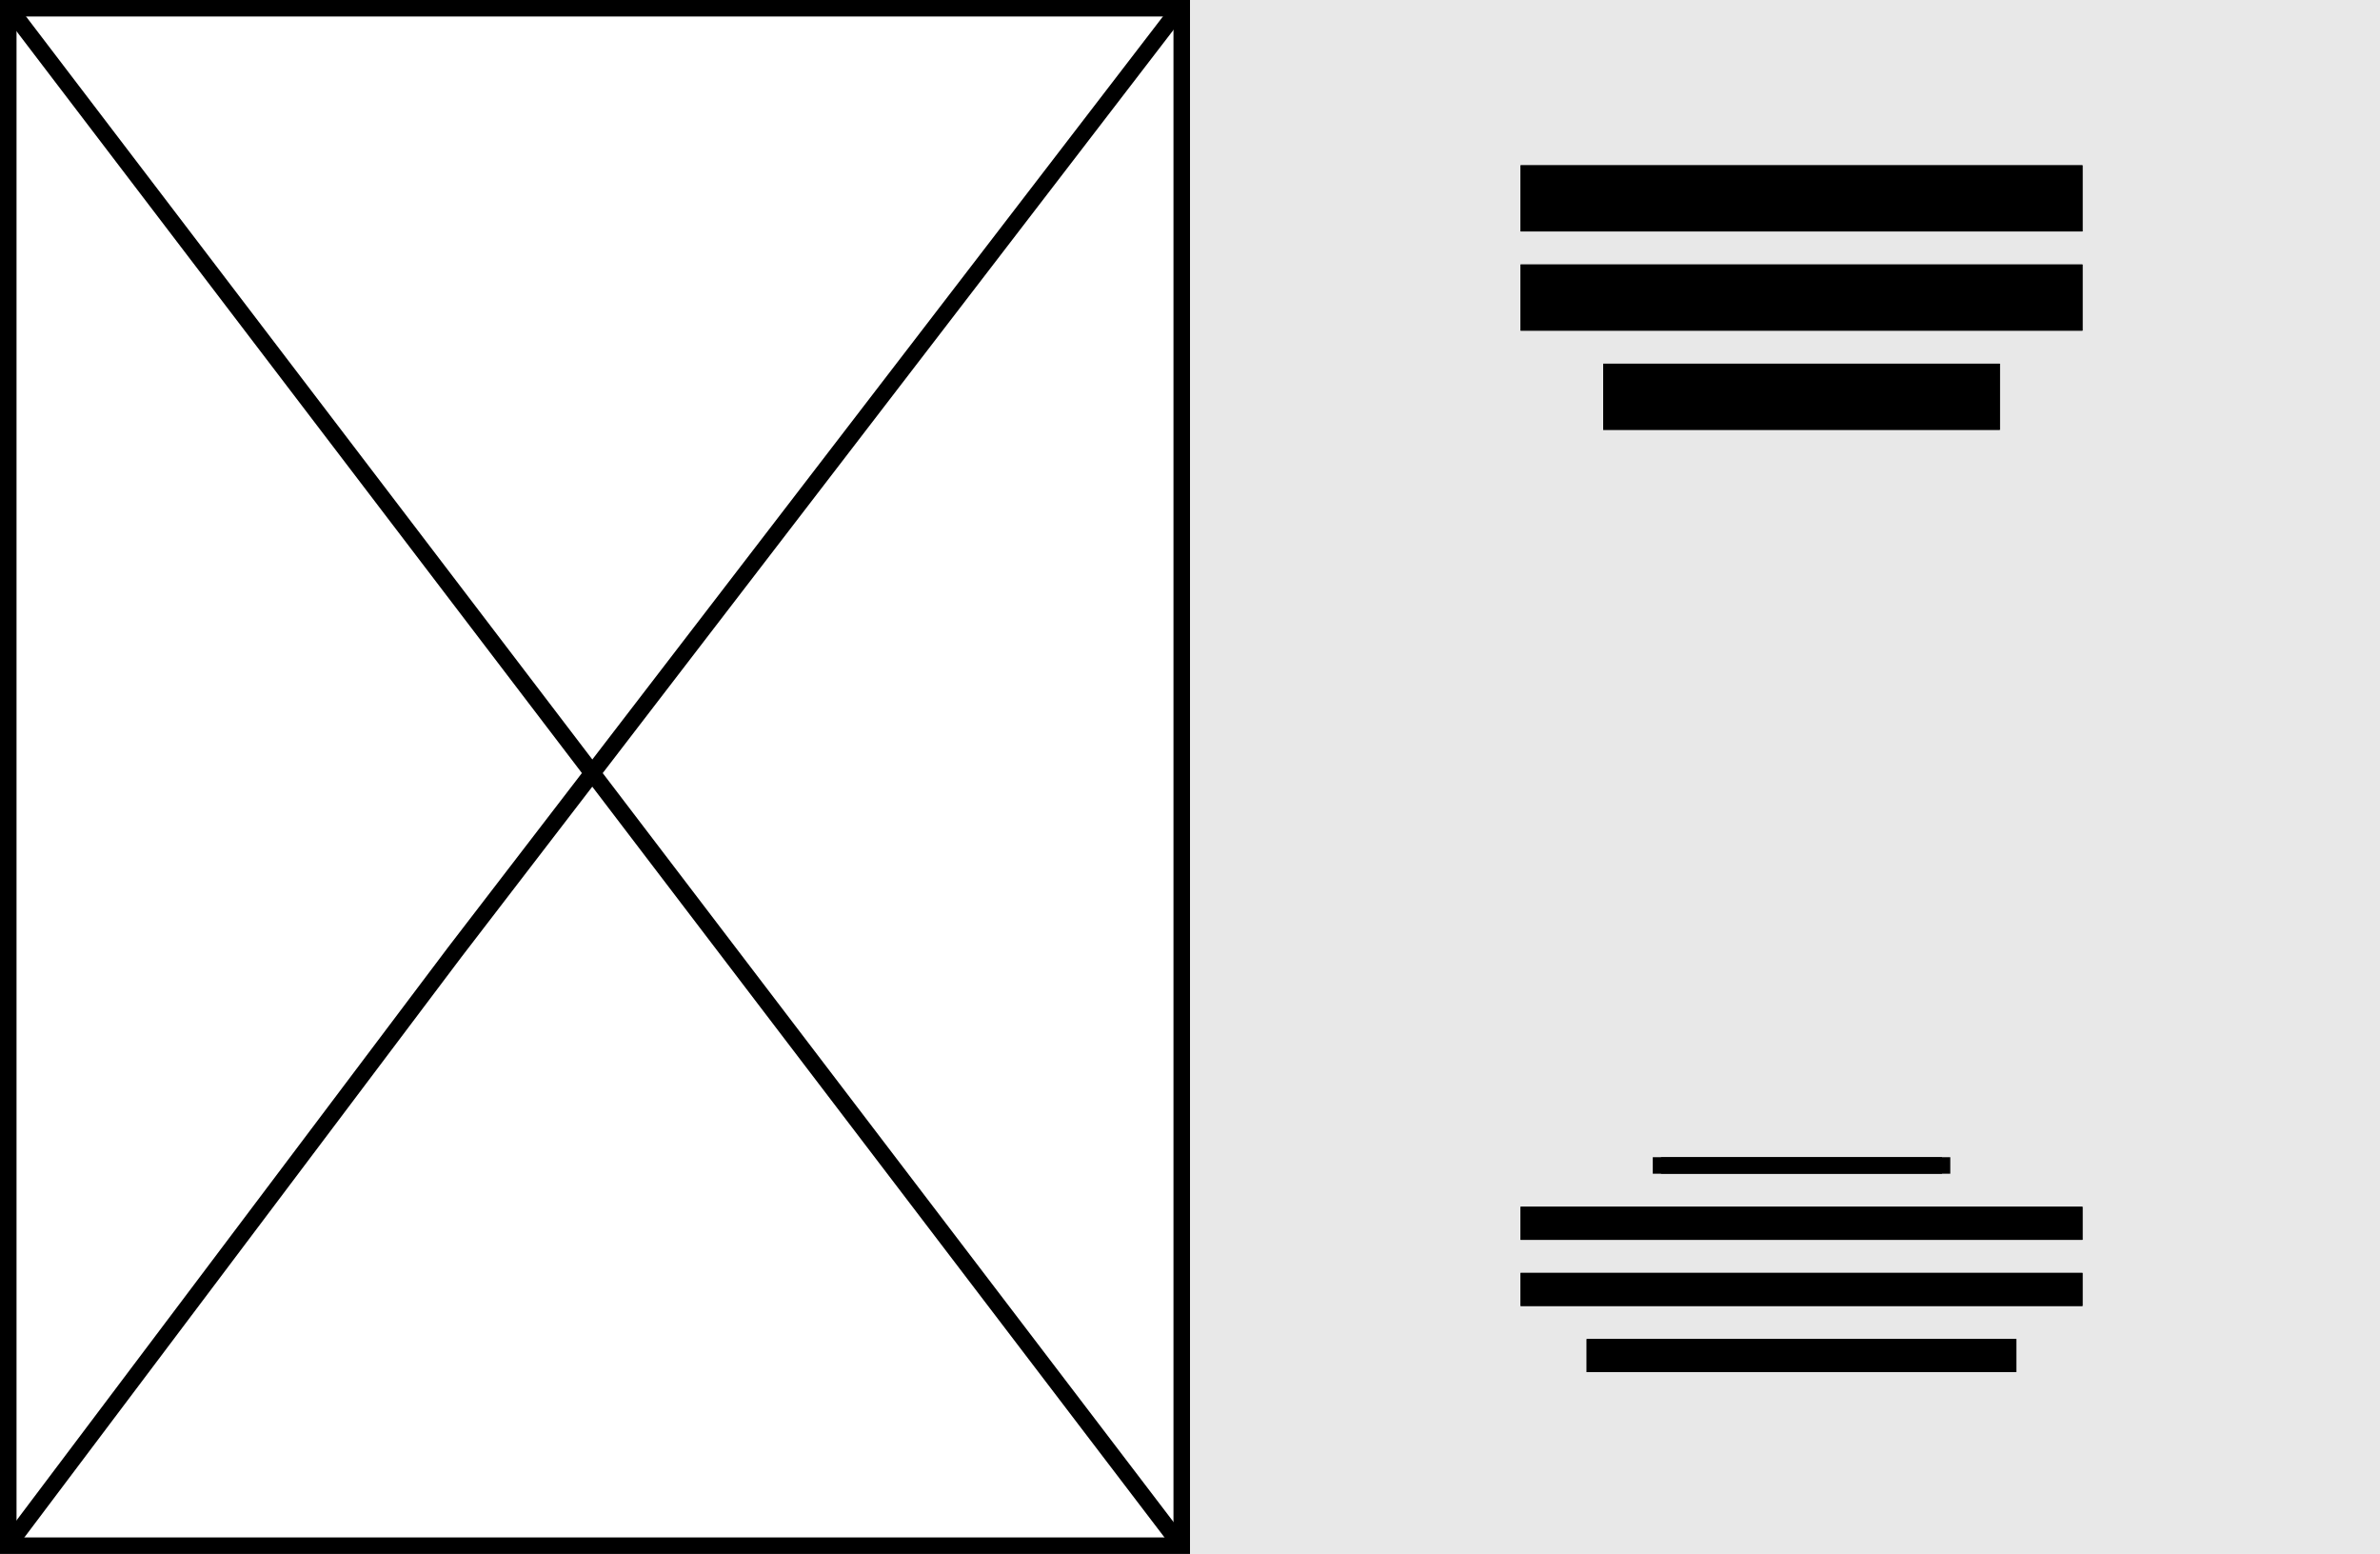 <svg xmlns="http://www.w3.org/2000/svg" xmlns:xlink="http://www.w3.org/1999/xlink" width="144" height="94" viewBox="0 0 144 94">
  <rect x="0" y="0" width="144" height="94" fill="#808080" stroke="none"/>
  <defs>
    <clipPath id="clip-Half_screen_v2">
      <rect width="144" height="94"/>
    </clipPath>
  </defs>
  <g id="Half_screen_v2" data-name="Half screen v2" clip-path="url(#clip-Half_screen_v2)">
    <rect width="144" height="94" fill="#fff"/>
    <rect id="Rectangle_12" data-name="Rectangle 12" width="73" height="94" transform="translate(72)" fill="#e8e8e8"/>
    <g id="Group_2" data-name="Group 2">
      <g id="Rectangle_1" data-name="Rectangle 1" fill="#fff" stroke="#000" stroke-width="1">
        <rect width="72" height="94" stroke="none"/>
        <rect x="0.5" y="0.5" width="71" height="93" fill="none"/>
      </g>
      <path id="Path_1" data-name="Path 1" d="M314.636,101.589l70.632,92.652" transform="translate(-314 -101)" fill="none" stroke="#000" stroke-width="1"/>
      <path id="Path_2" data-name="Path 2" d="M314.555,194.39,341.5,158.618l43.849-57.084" transform="translate(-314 -101)" fill="none" stroke="#000" stroke-width="1"/>
    </g>
    <g id="Group_5" data-name="Group 5" transform="translate(55 29.65)">
      <g id="Rectangle_2" data-name="Rectangle 2" transform="translate(37 43.35)" stroke="#000" stroke-width="1">
        <rect width="34" height="2" stroke="none"/>
        <rect x="0.5" y="0.5" width="33" height="1" fill="none"/>
      </g>
      <g id="Rectangle_9" data-name="Rectangle 9" transform="translate(37 47.35)" stroke="#000" stroke-width="1">
        <rect width="34" height="2" stroke="none"/>
        <rect x="0.5" y="0.5" width="33" height="1" fill="none"/>
      </g>
      <g id="Rectangle_10" data-name="Rectangle 10" transform="translate(41 51.35)" stroke="#000" stroke-width="1">
        <rect width="26" height="2" stroke="none"/>
        <rect x="0.5" y="0.5" width="25" height="1" fill="none"/>
      </g>
      <g id="Rectangle_5" data-name="Rectangle 5" transform="translate(45 40.35)" stroke="#000" stroke-width="1">
        <rect width="18" height="1" stroke="none"/>
        <rect x="0.5" y="0.5" width="17" fill="none"/>
      </g>
    </g>
    <g id="Group_1" data-name="Group 1" transform="translate(55 -33.35)">
      <g id="Rectangle_2-2" data-name="Rectangle 2" transform="translate(37 43.35)" stroke="#000" stroke-width="1">
        <rect width="34" height="4" stroke="none"/>
        <rect x="0.5" y="0.5" width="33" height="3" fill="none"/>
      </g>
      <g id="Rectangle_7" data-name="Rectangle 7" transform="translate(37 49.35)" stroke="#000" stroke-width="1">
        <rect width="34" height="4" stroke="none"/>
        <rect x="0.5" y="0.5" width="33" height="3" fill="none"/>
      </g>
      <g id="Rectangle_8" data-name="Rectangle 8" transform="translate(42 55.35)" stroke="#000" stroke-width="1">
        <rect width="24" height="4" stroke="none"/>
        <rect x="0.5" y="0.5" width="23" height="3" fill="none"/>
      </g>
    </g>
  </g>
</svg>
